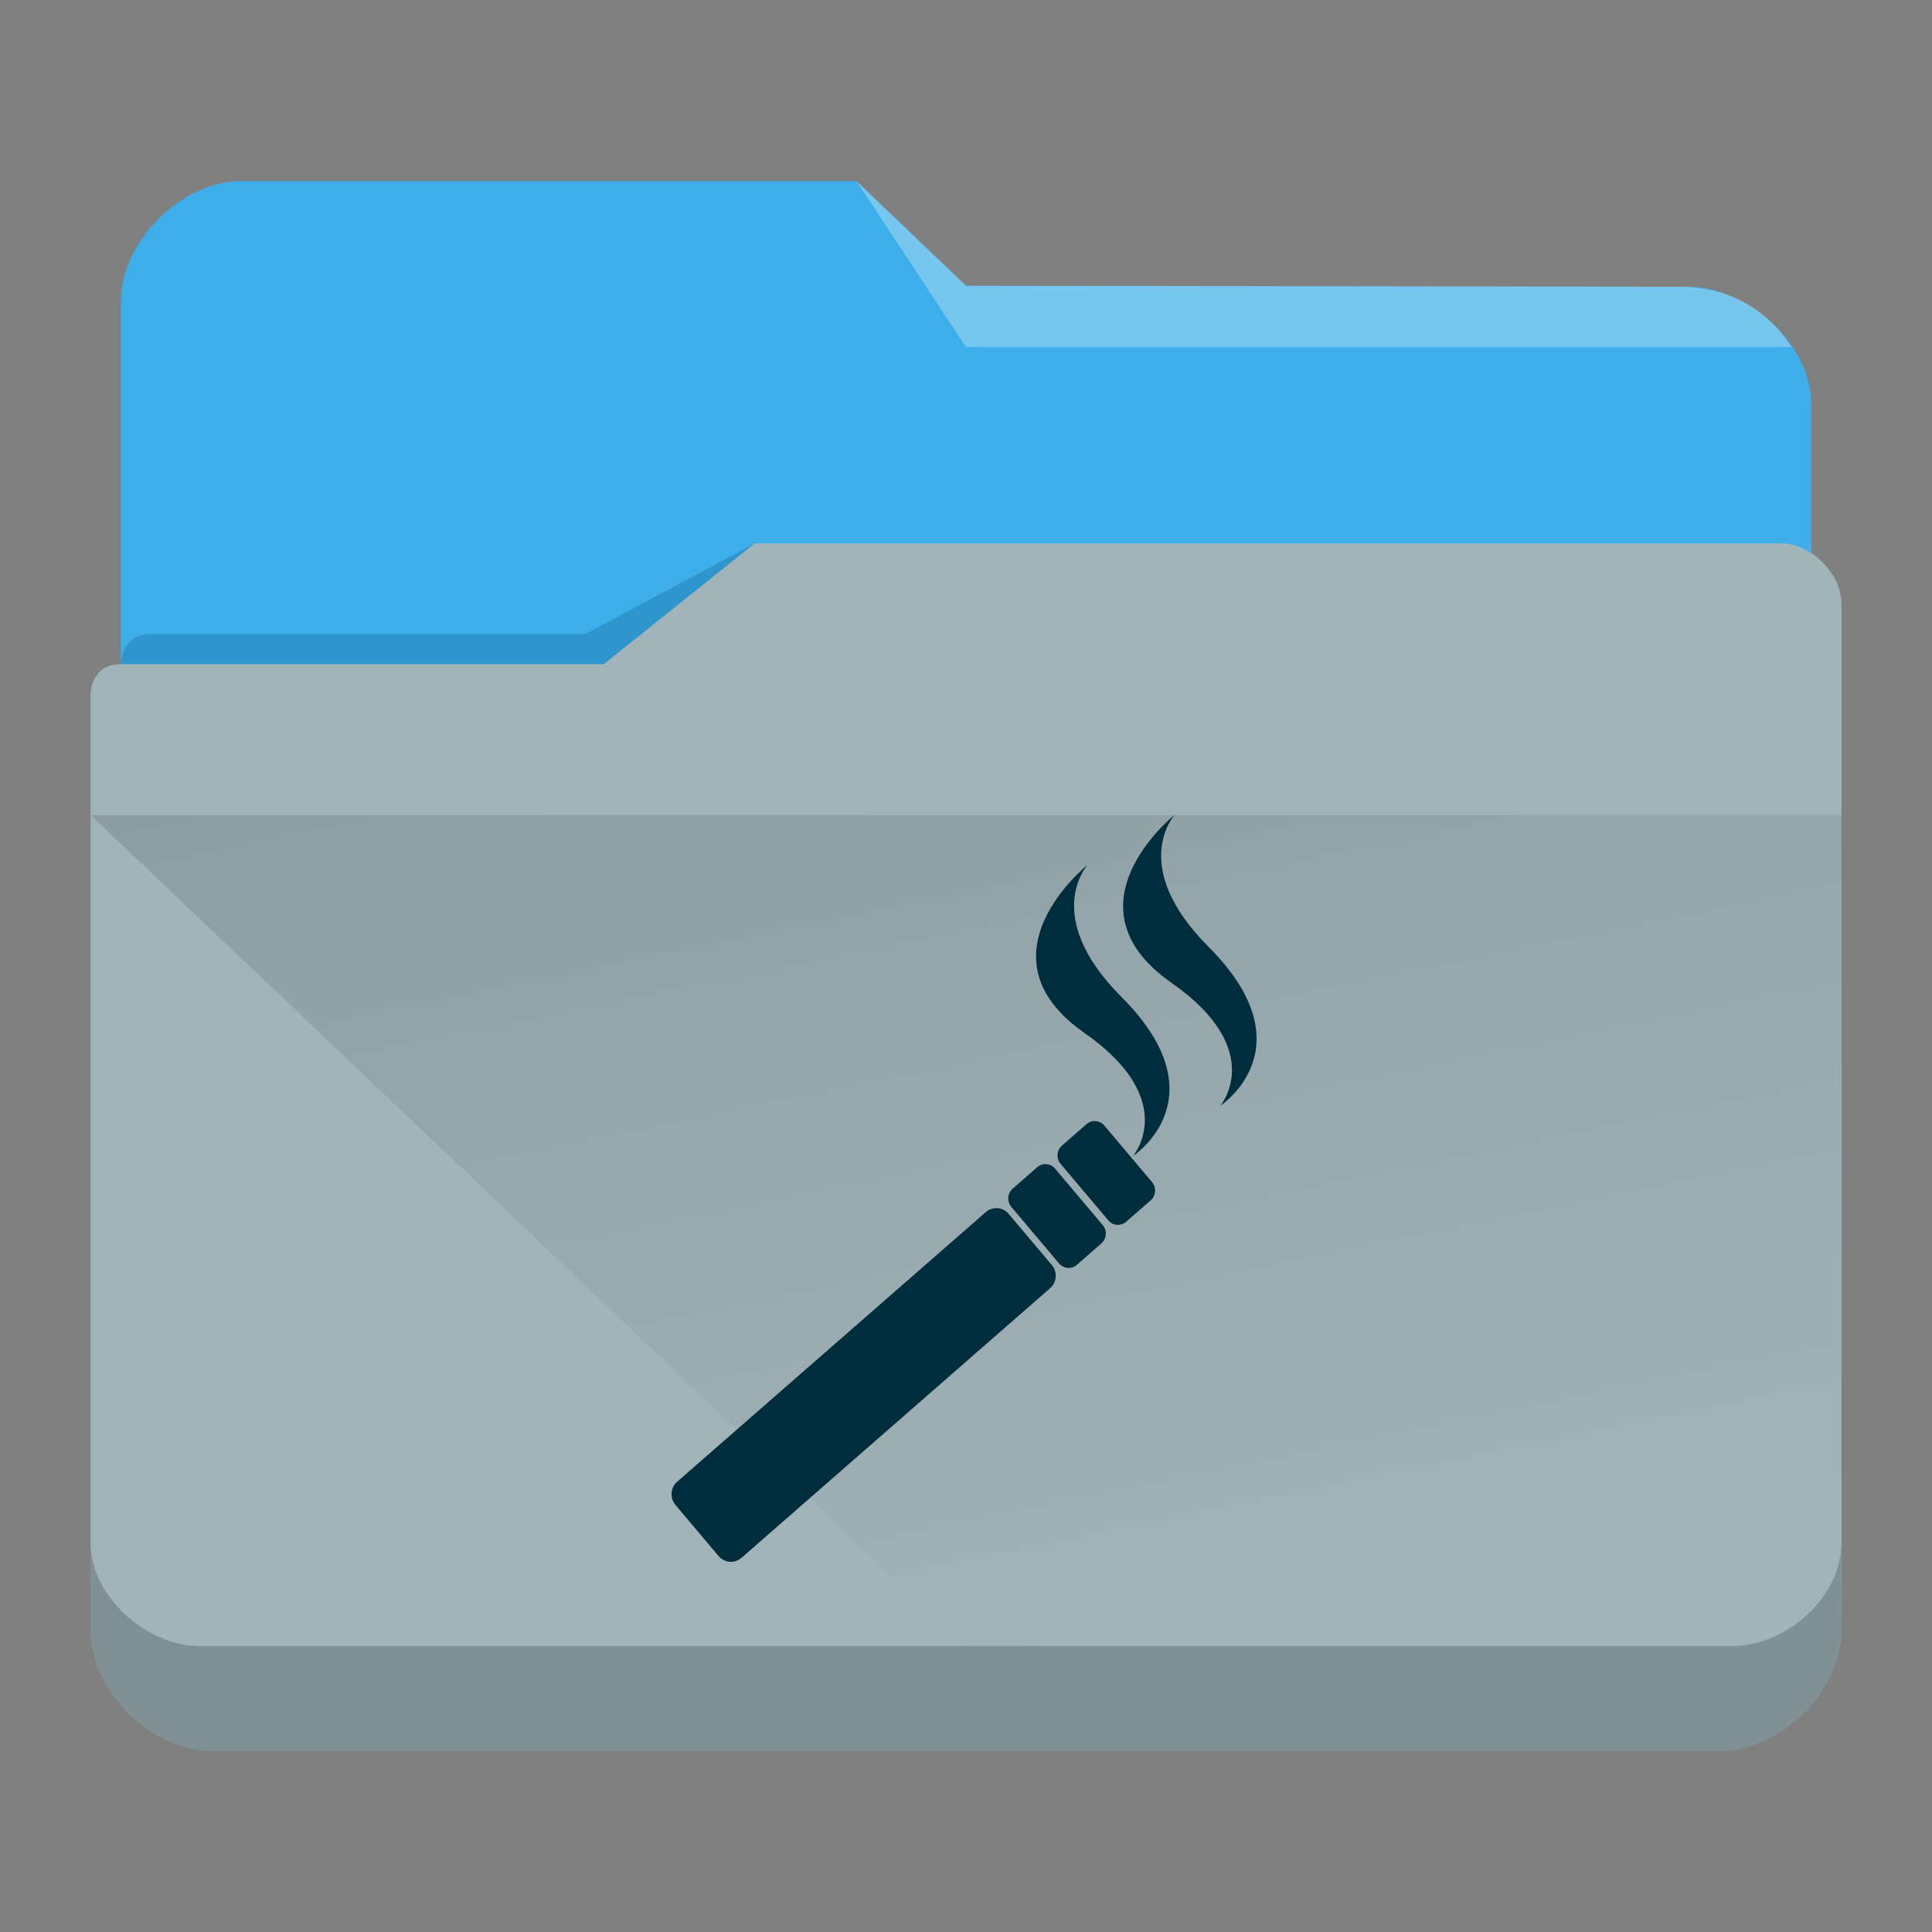 <?xml version="1.0" encoding="UTF-8" standalone="no"?>
<svg
   viewBox="0 0 32 32"
   version="1.1"
   id="svg12"
   sodipodi:docname="folder-Relax.svg"
   inkscape:version="1.2.1 (9c6d41e410, 2022-07-14)"
   xmlns:inkscape="http://www.inkscape.org/namespaces/inkscape"
   xmlns:sodipodi="http://sodipodi.sourceforge.net/DTD/sodipodi-0.dtd"
   xmlns:xlink="http://www.w3.org/1999/xlink"
   xmlns="http://www.w3.org/2000/svg"
   xmlns:svg="http://www.w3.org/2000/svg"
   xmlns:rdf="http://www.w3.org/1999/02/22-rdf-syntax-ns#"
   xmlns:cc="http://creativecommons.org/ns#"
   xmlns:dc="http://purl.org/dc/elements/1.1/">
  <rect x="0" y="0" width="32" height="32" fill="#808080" stroke="none"/>
  <sodipodi:namedview
     pagecolor="#ffffff"
     bordercolor="#666666"
     borderopacity="1"
     objecttolerance="10"
     gridtolerance="10"
     guidetolerance="10"
     inkscape:pageopacity="0"
     inkscape:pageshadow="2"
     inkscape:window-width="1920"
     inkscape:window-height="1004"
     id="namedview14"
     showgrid="true"
     inkscape:zoom="20.85965"
     inkscape:cx="9.8275858"
     inkscape:cy="14.261984"
     inkscape:window-x="0"
     inkscape:window-y="0"
     inkscape:window-maximized="1"
     inkscape:current-layer="svg12"
     inkscape:showpageshadow="2"
     inkscape:pagecheckerboard="0"
     inkscape:deskcolor="#d1d1d1">
    <inkscape:grid
       type="xygrid"
       id="grid18219" />
  </sodipodi:namedview>
  <defs
     id="defs3051">
    <style
       type="text/css"
       id="current-color-scheme">.ColorScheme-Text { color:#31363b; }
.ColorScheme-Background { color:#eff0f1; }
.ColorScheme-Highlight { color:#3daee9; }
.ColorScheme-ViewText { color:#31363b; }
.ColorScheme-ViewBackground { color:#fcfcfc; }
.ColorScheme-ViewHover { color:#93cee9; }
.ColorScheme-ViewFocus { color:#3daee9; }
.ColorScheme-ButtonText { color:#31363b; }
.ColorScheme-ButtonBackground { color:#eff0f1; }
.ColorScheme-ButtonHover { color:#93cee9; }
.ColorScheme-ButtonFocus { color:#3daee9; }
</style>
    <linearGradient
       inkscape:collect="always"
       xlink:href="#linearGradient4393"
       id="linearGradient668"
       gradientUnits="userSpaceOnUse"
       gradientTransform="matrix(1.81,0,0,1.734,1.5,-1795.311)"
       x1="5"
       y1="1037.362"
       x2="8"
       y2="1051.362" />
    <linearGradient
       inkscape:collect="always"
       id="linearGradient4393">
      <stop
         style="stop-color:#000000;stop-opacity:1;"
         offset="0"
         id="stop4395" />
      <stop
         style="stop-color:#000000;stop-opacity:0;"
         offset="1"
         id="stop4397" />
    </linearGradient>
  </defs>
  <path
     inkscape:connector-curvature="0"
     style="fill:currentColor;fill-opacity:1;stroke-width:1.771"
     id="rect4180-6-7"
     d="m 2,16 h 28 l 2.05e-4,-9.3 c 0,-1 -1.05,-1.95 -2.05,-1.95 L 16,4.733 14.187,3 H 4 C 3,3 2,4 2,5 Z"
     sodipodi:nodetypes="ccccccccc"
     class="ColorScheme-Highlight" />
  <path
     inkscape:connector-curvature="0"
     style="fill:#a1b4ba;fill-opacity:1;stroke-width:1.771"
     d="m 1.5,11.5 c 0,-5.631 0,1.477 0,1.965 v 13.535 c 0,1 1,2 2,2 h 25 c 1,0 2,-1 2,-2 V 10 c 0,-0.5 -0.5,-1 -1,-1 H 12.5 L 10,11 H 2 c -0.5,0 -0.5,0.5 -0.5,0.5 z"
     id="rect4113-2-5"
     sodipodi:nodetypes="cccscccccccc" />
  <path
     inkscape:connector-curvature="0"
     style="opacity:0.3;fill:#0f608a;fill-opacity:1;fill-rule:evenodd;stroke-width:0.886"
     id="path4224-9-3"
     d="m 2,11 v 0 H 3 10 L 12.5,9 v 0 L 9.7,10.5 H 2.509 C 2,10.5 2,11 2,11 Z"
     sodipodi:nodetypes="ccccccccc" />
  <path
     inkscape:connector-curvature="0"
     style="color:#31363b;opacity:0.3;fill:#ffffff;fill-opacity:1;fill-rule:evenodd;stroke-width:1.771"
     id="path4196-3-5"
     d="m 14.187,3 1.813,2.75 h 13.675 c -0.165,-0.25 -0.675,-1 -1.875,-1 L 16,4.734 Z"
     sodipodi:nodetypes="cccccc"
     class="ColorScheme-Text" />
  <path
     style="color:#000000;clip-rule:nonzero;display:inline;overflow:visible;visibility:visible;opacity:0.2;isolation:auto;mix-blend-mode:normal;color-interpolation:sRGB;color-interpolation-filters:linearRGB;solid-color:#000000;solid-opacity:1;fill:#000000;fill-opacity:1;fill-rule:nonzero;stroke:none;stroke-width:1.771;stroke-linecap:butt;stroke-linejoin:miter;stroke-miterlimit:4;stroke-dasharray:none;stroke-dashoffset:0;stroke-opacity:1;marker:none;color-rendering:auto;image-rendering:auto;shape-rendering:auto;text-rendering:auto;enable-background:accumulate"
     d="m 1.5,25.556 v 1.444 c 0,1 1,2 2,2 h 25 c 1,0 2,-1 2,-2 l -0.004,-1.413 c -0.012,0.894 -0.941,1.697 -1.849,1.679 H 3.321 c -0.902,0 -1.821,-0.834 -1.821,-1.71 z"
     id="path9304-6"
     inkscape:connector-curvature="0"
     sodipodi:nodetypes="cssccccscc" />
  <path
     style="opacity:0.181;fill:url(#linearGradient668);fill-opacity:1;fill-rule:evenodd;stroke:none;stroke-width:1.771px;stroke-linecap:butt;stroke-linejoin:miter;stroke-opacity:1"
     d="m 1.5,13.5 14.482,13.77 h 14.482 l 0.036,-13.77 z"
     id="path4152-2"
     inkscape:connector-curvature="0"
     sodipodi:nodetypes="ccccc" />
  <path
     d="m 16.328,20.076 -5.112,4.466 c -0.112,0.098 -0.125,0.27 -0.029,0.384 l 0.716,0.848 c 0.096,0.114 0.266,0.127 0.378,0.029 l 5.112,-4.466 c 0.112,-0.098 0.125,-0.27 0.029,-0.384 l -0.716,-0.848 c -0.096,-0.114 -0.266,-0.127 -0.378,-0.029 z"
     id="path1170-2"
     style="fill:#002d3c;fill-opacity:1;stroke-width:0.024" />
  <path
     d="m 17.179,19.333 -0.406,0.355 c -0.088,0.077 -0.098,0.212 -0.023,0.301 l 0.791,0.937 c 0.075,0.09 0.208,0.1 0.296,0.023 l 0.406,-0.355 c 0.088,-0.077 0.098,-0.212 0.023,-0.301 l -0.791,-0.937 c -0.076,-0.09 -0.208,-0.1 -0.296,-0.023 z"
     id="path1172-0"
     style="fill:#002d3c;fill-opacity:1;stroke-width:0.024" />
  <path
     d="m 17.995,18.62 -0.406,0.355 c -0.088,0.077 -0.098,0.212 -0.023,0.301 l 0.791,0.937 c 0.075,0.09 0.208,0.1 0.296,0.023 l 0.406,-0.355 c 0.088,-0.077 0.098,-0.212 0.023,-0.301 l -0.791,-0.937 c -0.076,-0.09 -0.208,-0.1 -0.296,-0.023 z"
     id="path1174-6"
     style="fill:#002d3c;fill-opacity:1;stroke-width:0.024" />
  <path
     d="m 18.574,16.511 c -1.338,-1.34 -0.558,-2.188 -0.558,-2.188 0,0 -1.888,1.504 -0.055,2.785 1.594,1.114 0.807,2.038 0.807,2.038 0,1.6e-4 1.476,-0.963 -0.194,-2.635 z"
     id="path1401-1"
     style="fill:#002d3c;fill-opacity:1;stroke-width:0.052" />
  <path
     d="m 20.211,18.316 c 0,0 1.476,-0.963 -0.195,-2.635 -1.338,-1.34 -0.558,-2.187 -0.558,-2.187 0,0 -1.888,1.504 -0.054,2.785 1.594,1.114 0.807,2.038 0.807,2.038 z"
     id="path1403-5"
     style="fill:#002d3c;fill-opacity:1;stroke-width:0.052" />
</svg>
